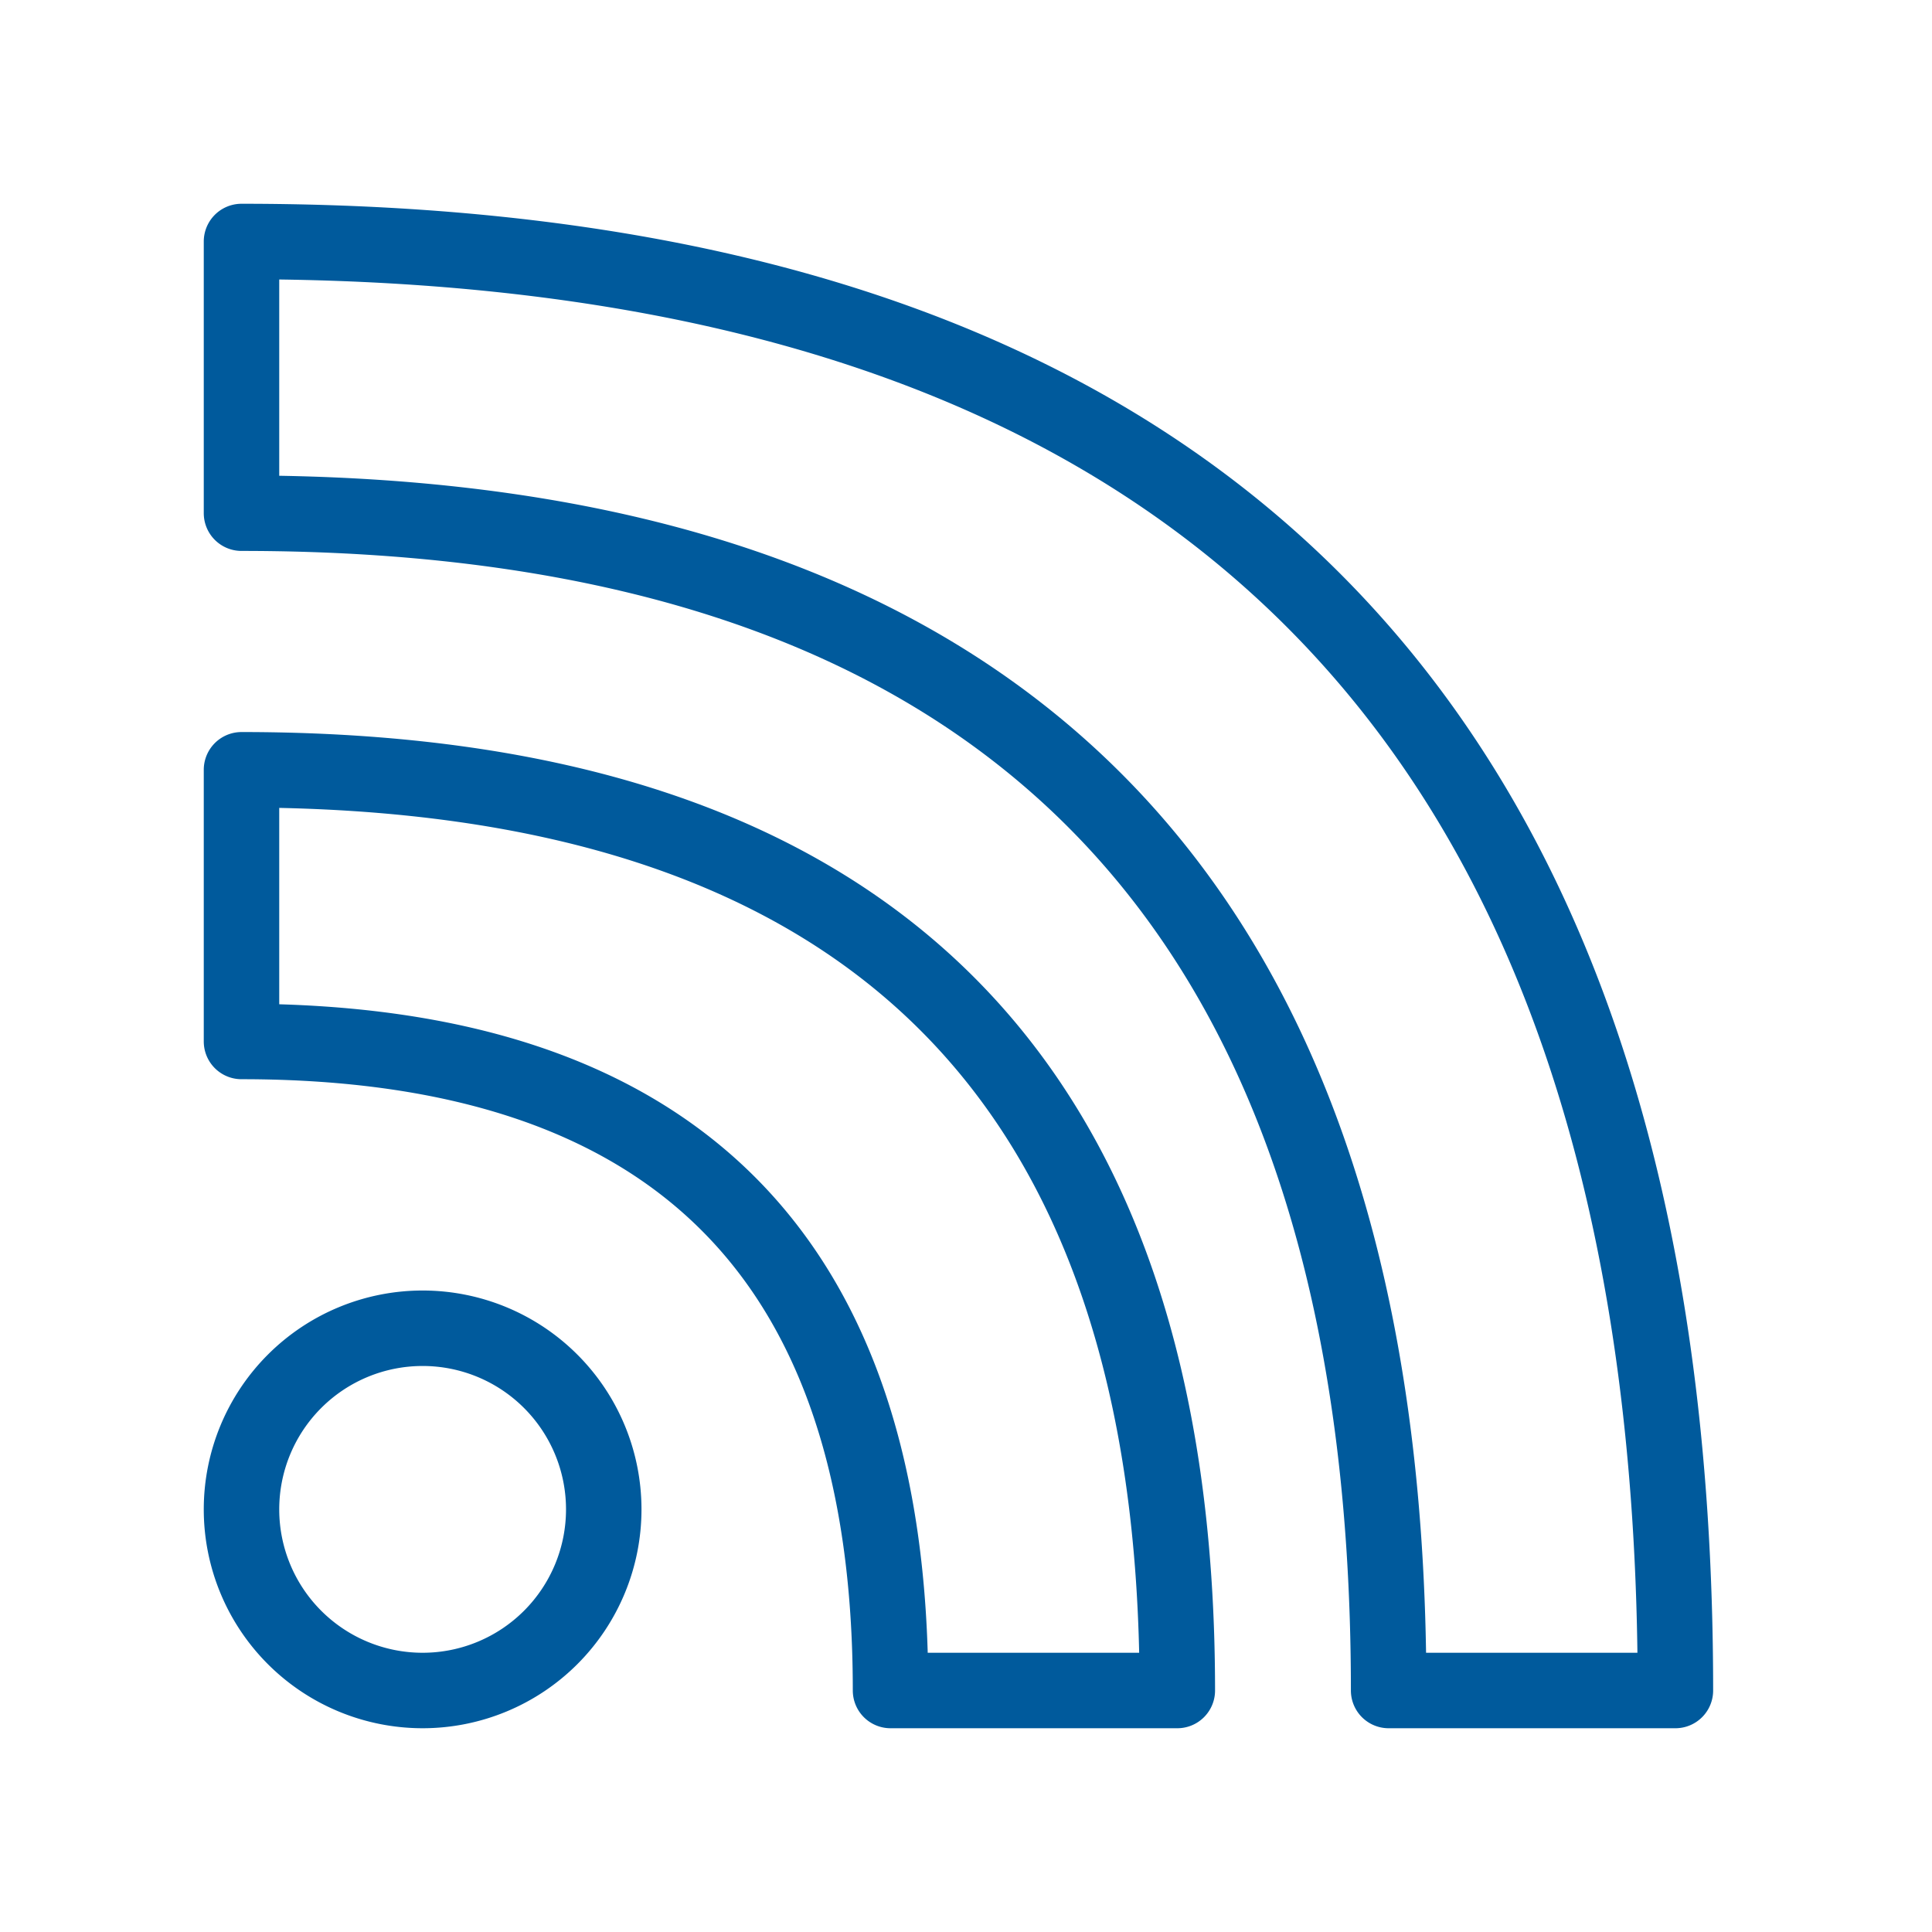 <svg xmlns="http://www.w3.org/2000/svg" viewBox="0 0 128 128" fill="none" stroke="#005A9C" stroke-width="5" stroke-linejoin="round"><path d="M16 69q43 0 43 43H78q0-61-62-61Zm0-35q76 0 76 78h19q0-96-95-96ZM28 88a1 1 0 000 24 1 1 0 000-24"/></svg>
